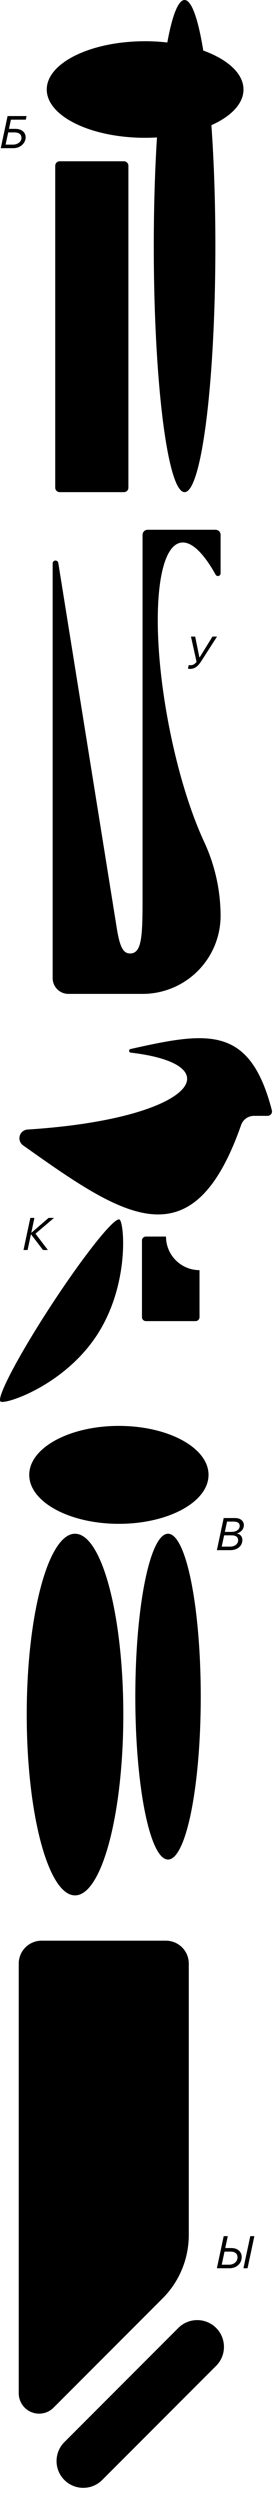 <svg width="72" height="658" viewBox="0 0 72 658" fill="none" xmlns="http://www.w3.org/2000/svg">
<path d="M48.679 129.535C44.199 129.535 40.556 100.536 40.556 64.772C40.556 54.509 40.86 44.8 41.397 36.177C40.376 36.235 39.328 36.269 38.269 36.269C23.947 36.269 12.328 30.579 12.328 23.56C12.328 16.542 23.943 10.851 38.266 10.851C40.224 10.847 42.181 10.959 44.126 11.188C45.414 4.127 46.986 -4.3241e-08 48.679 0C50.538 4.7471e-08 52.249 4.959 53.61 13.306C60.041 15.626 64.217 19.358 64.217 23.56C64.217 27.284 60.951 30.629 55.753 32.949C56.426 42.346 56.802 53.206 56.802 64.772C56.802 100.536 53.169 129.535 48.679 129.535Z" fill="black"/>
<path d="M33.865 128.358V43.622C33.865 42.973 33.339 42.447 32.691 42.447H15.741C15.093 42.447 14.567 42.973 14.567 43.622V128.358C14.567 129.007 15.093 129.533 15.741 129.533H32.69C33.339 129.533 33.865 129.007 33.865 128.358Z" fill="black"/>
<path d="M7.712 388.181C7.712 395.299 18.297 401.069 31.355 401.069C44.413 401.069 54.998 395.299 54.998 388.181C54.998 381.062 44.413 375.292 31.355 375.292C18.297 375.292 7.712 381.062 7.712 388.181Z" fill="black"/>
<path d="M35.688 446.553C35.688 470.233 39.551 489.429 44.316 489.429C49.081 489.429 52.944 470.233 52.944 446.553C52.944 422.873 49.081 403.676 44.316 403.676C39.551 403.676 35.688 422.873 35.688 446.553Z" fill="black"/>
<path d="M7.048 451.27C7.048 477.555 12.751 498.863 19.786 498.863C26.821 498.863 32.524 477.555 32.524 451.27C32.524 424.985 26.821 403.676 19.786 403.676C12.751 403.676 7.048 424.985 7.048 451.27Z" fill="black"/>
<path d="M4.94 629.878L4.94 516.814C4.94 515.214 5.576 513.68 6.708 512.548C7.84 511.417 9.374 510.781 10.974 510.781H43.755C45.355 510.781 46.89 511.417 48.022 512.548C49.153 513.68 49.789 515.214 49.789 516.814V588.243C49.789 591.345 49.178 594.417 47.991 597.283C46.804 600.149 45.064 602.753 42.87 604.946L14.132 633.684C13.38 634.439 12.421 634.954 11.376 635.164C10.33 635.373 9.247 635.267 8.262 634.859C7.277 634.451 6.435 633.76 5.844 632.873C5.253 631.986 4.938 630.944 4.94 629.878Z" fill="black"/>
<path d="M57.001 622.679C59.754 619.926 59.754 615.462 57.001 612.709C54.248 609.955 49.783 609.955 47.03 612.709L16.979 642.759C14.226 645.513 14.226 649.977 16.979 652.73C19.733 655.484 24.197 655.484 26.95 652.73L57.001 622.679Z" fill="black"/>
<path d="M37.595 261.591H18.029C16.929 261.59 15.875 261.152 15.098 260.373C14.321 259.595 13.885 258.539 13.886 257.439V148.279C13.887 148.092 13.958 147.911 14.086 147.774C14.214 147.636 14.388 147.552 14.575 147.537C14.762 147.522 14.948 147.578 15.096 147.694C15.244 147.81 15.343 147.976 15.373 148.161L30.881 244.806C31.696 249.631 32.671 251.06 34.504 250.942C37.429 250.757 37.597 246.21 37.597 236.375L37.597 140.766C37.597 140.412 37.738 140.071 37.989 139.82C38.24 139.569 38.58 139.428 38.935 139.428H56.843C57.018 139.428 57.192 139.463 57.355 139.53C57.517 139.597 57.664 139.696 57.789 139.82C57.913 139.945 58.011 140.092 58.078 140.254C58.145 140.417 58.18 140.591 58.18 140.766V150.918C58.179 151.073 58.127 151.224 58.032 151.346C57.937 151.468 57.804 151.555 57.654 151.593C57.504 151.632 57.346 151.62 57.204 151.558C57.062 151.497 56.944 151.39 56.869 151.255C53.658 145.489 50.388 142.303 47.614 142.841C41.05 144.102 39.655 165.527 44.488 190.692C46.833 202.889 50.203 213.723 53.809 221.506C56.664 227.612 58.155 234.267 58.18 241.007C58.181 243.71 57.649 246.388 56.615 248.886C55.581 251.383 54.065 253.653 52.153 255.565C50.242 257.476 47.972 258.993 45.474 260.027C42.976 261.061 40.299 261.593 37.595 261.591Z" fill="black"/>
<path d="M7.27 297.291C50.949 294.508 61.696 280.234 34.478 277.051C34.364 277.038 34.258 276.985 34.18 276.902C34.102 276.818 34.056 276.71 34.05 276.595C34.044 276.481 34.079 276.368 34.149 276.277C34.218 276.187 34.318 276.123 34.43 276.099C54.76 271.534 65.879 269.744 71.701 292.229C71.747 292.4 71.753 292.58 71.719 292.754C71.684 292.928 71.61 293.092 71.503 293.233C71.395 293.374 71.257 293.488 71.098 293.567C70.939 293.646 70.764 293.688 70.587 293.689H66.978C66.233 293.69 65.507 293.923 64.9 294.356C64.293 294.788 63.836 295.399 63.591 296.103C50.693 332.906 32.306 320.03 6.083 301.454C5.696 301.18 5.404 300.791 5.246 300.343C5.089 299.895 5.074 299.41 5.204 298.953C5.335 298.496 5.603 298.091 5.973 297.794C6.343 297.496 6.796 297.32 7.27 297.291Z" fill="black"/>
<path d="M37.44 346.675V326.502C37.44 326.226 37.55 325.96 37.746 325.765C37.941 325.569 38.207 325.459 38.483 325.459H43.779C43.779 327.804 44.71 330.053 46.368 331.711C48.026 333.369 50.275 334.3 52.62 334.3V346.672C52.62 346.948 52.51 347.214 52.314 347.409C52.118 347.605 51.853 347.715 51.576 347.715H38.481C38.205 347.714 37.941 347.605 37.746 347.41C37.551 347.215 37.441 346.951 37.44 346.675Z" fill="black"/>
<path d="M25.544 351.434C16.887 364.663 1.426 369.719 0.167 368.895C-1.092 368.07 4.908 356.678 13.569 343.448C22.23 330.219 30.272 320.166 31.531 320.986C32.789 321.806 34.205 338.204 25.544 351.434Z" fill="black"/>
<path d="M3.539 39C5.455 39 6.762 37.582 6.762 36.147C6.762 34.781 5.643 33.914 4.061 33.914H2.361L2.877 31.494H6.803L7.008 30.545H1.998L0.199 39H3.539ZM1.477 38.062L2.162 34.852H3.844C4.916 34.852 5.66 35.303 5.66 36.305C5.66 37.272 4.688 38.062 3.428 38.062H1.477Z" fill="black"/>
<path d="M50.031 176.059C51.502 176.059 52.275 175.279 53.213 173.82L57.238 167.545H56.037L52.674 172.988H52.58L51.473 167.545H50.365L51.836 174.195C51.367 174.822 50.881 175.08 50.236 175.08C49.984 175.08 49.844 175.051 49.779 175.033L49.58 175.982C49.639 176.018 49.797 176.059 50.031 176.059Z" fill="black"/>
<path d="M14.25 320.545H12.815L8.314 324.436H8.256L9.076 320.545H7.998L6.199 329H7.277L8.15 324.898H8.209L11.344 329H12.633L9.357 324.705L14.25 320.545Z" fill="black"/>
<path d="M60.715 408C62.631 408 63.92 406.881 63.92 405.316C63.92 404.479 63.404 403.77 62.473 403.623L62.478 403.6C63.533 403.312 64.312 402.475 64.312 401.408C64.312 400.277 63.352 399.545 61.992 399.545H58.998L57.199 408H60.715ZM59.877 400.477H61.588C62.643 400.477 63.217 400.852 63.217 401.625C63.217 402.551 62.332 403.189 61.043 403.189H59.303L59.877 400.477ZM58.477 407.068L59.109 404.098H61.066C62.215 404.098 62.801 404.537 62.801 405.404C62.801 406.354 61.934 407.068 60.68 407.068H58.477Z" fill="black"/>
<path d="M60.82 592.617C61.893 592.617 62.637 593.098 62.637 594.123C62.637 595.26 61.676 596.062 60.428 596.062H58.477L59.215 592.617H60.82ZM57.199 597H60.539C62.315 597 63.738 595.811 63.738 594.059C63.738 592.588 62.619 591.68 61.037 591.68H59.408L60.076 588.545H58.998L57.199 597ZM65.285 597L67.084 588.545H66.006L64.207 597H65.285Z" fill="black"/>
</svg>
